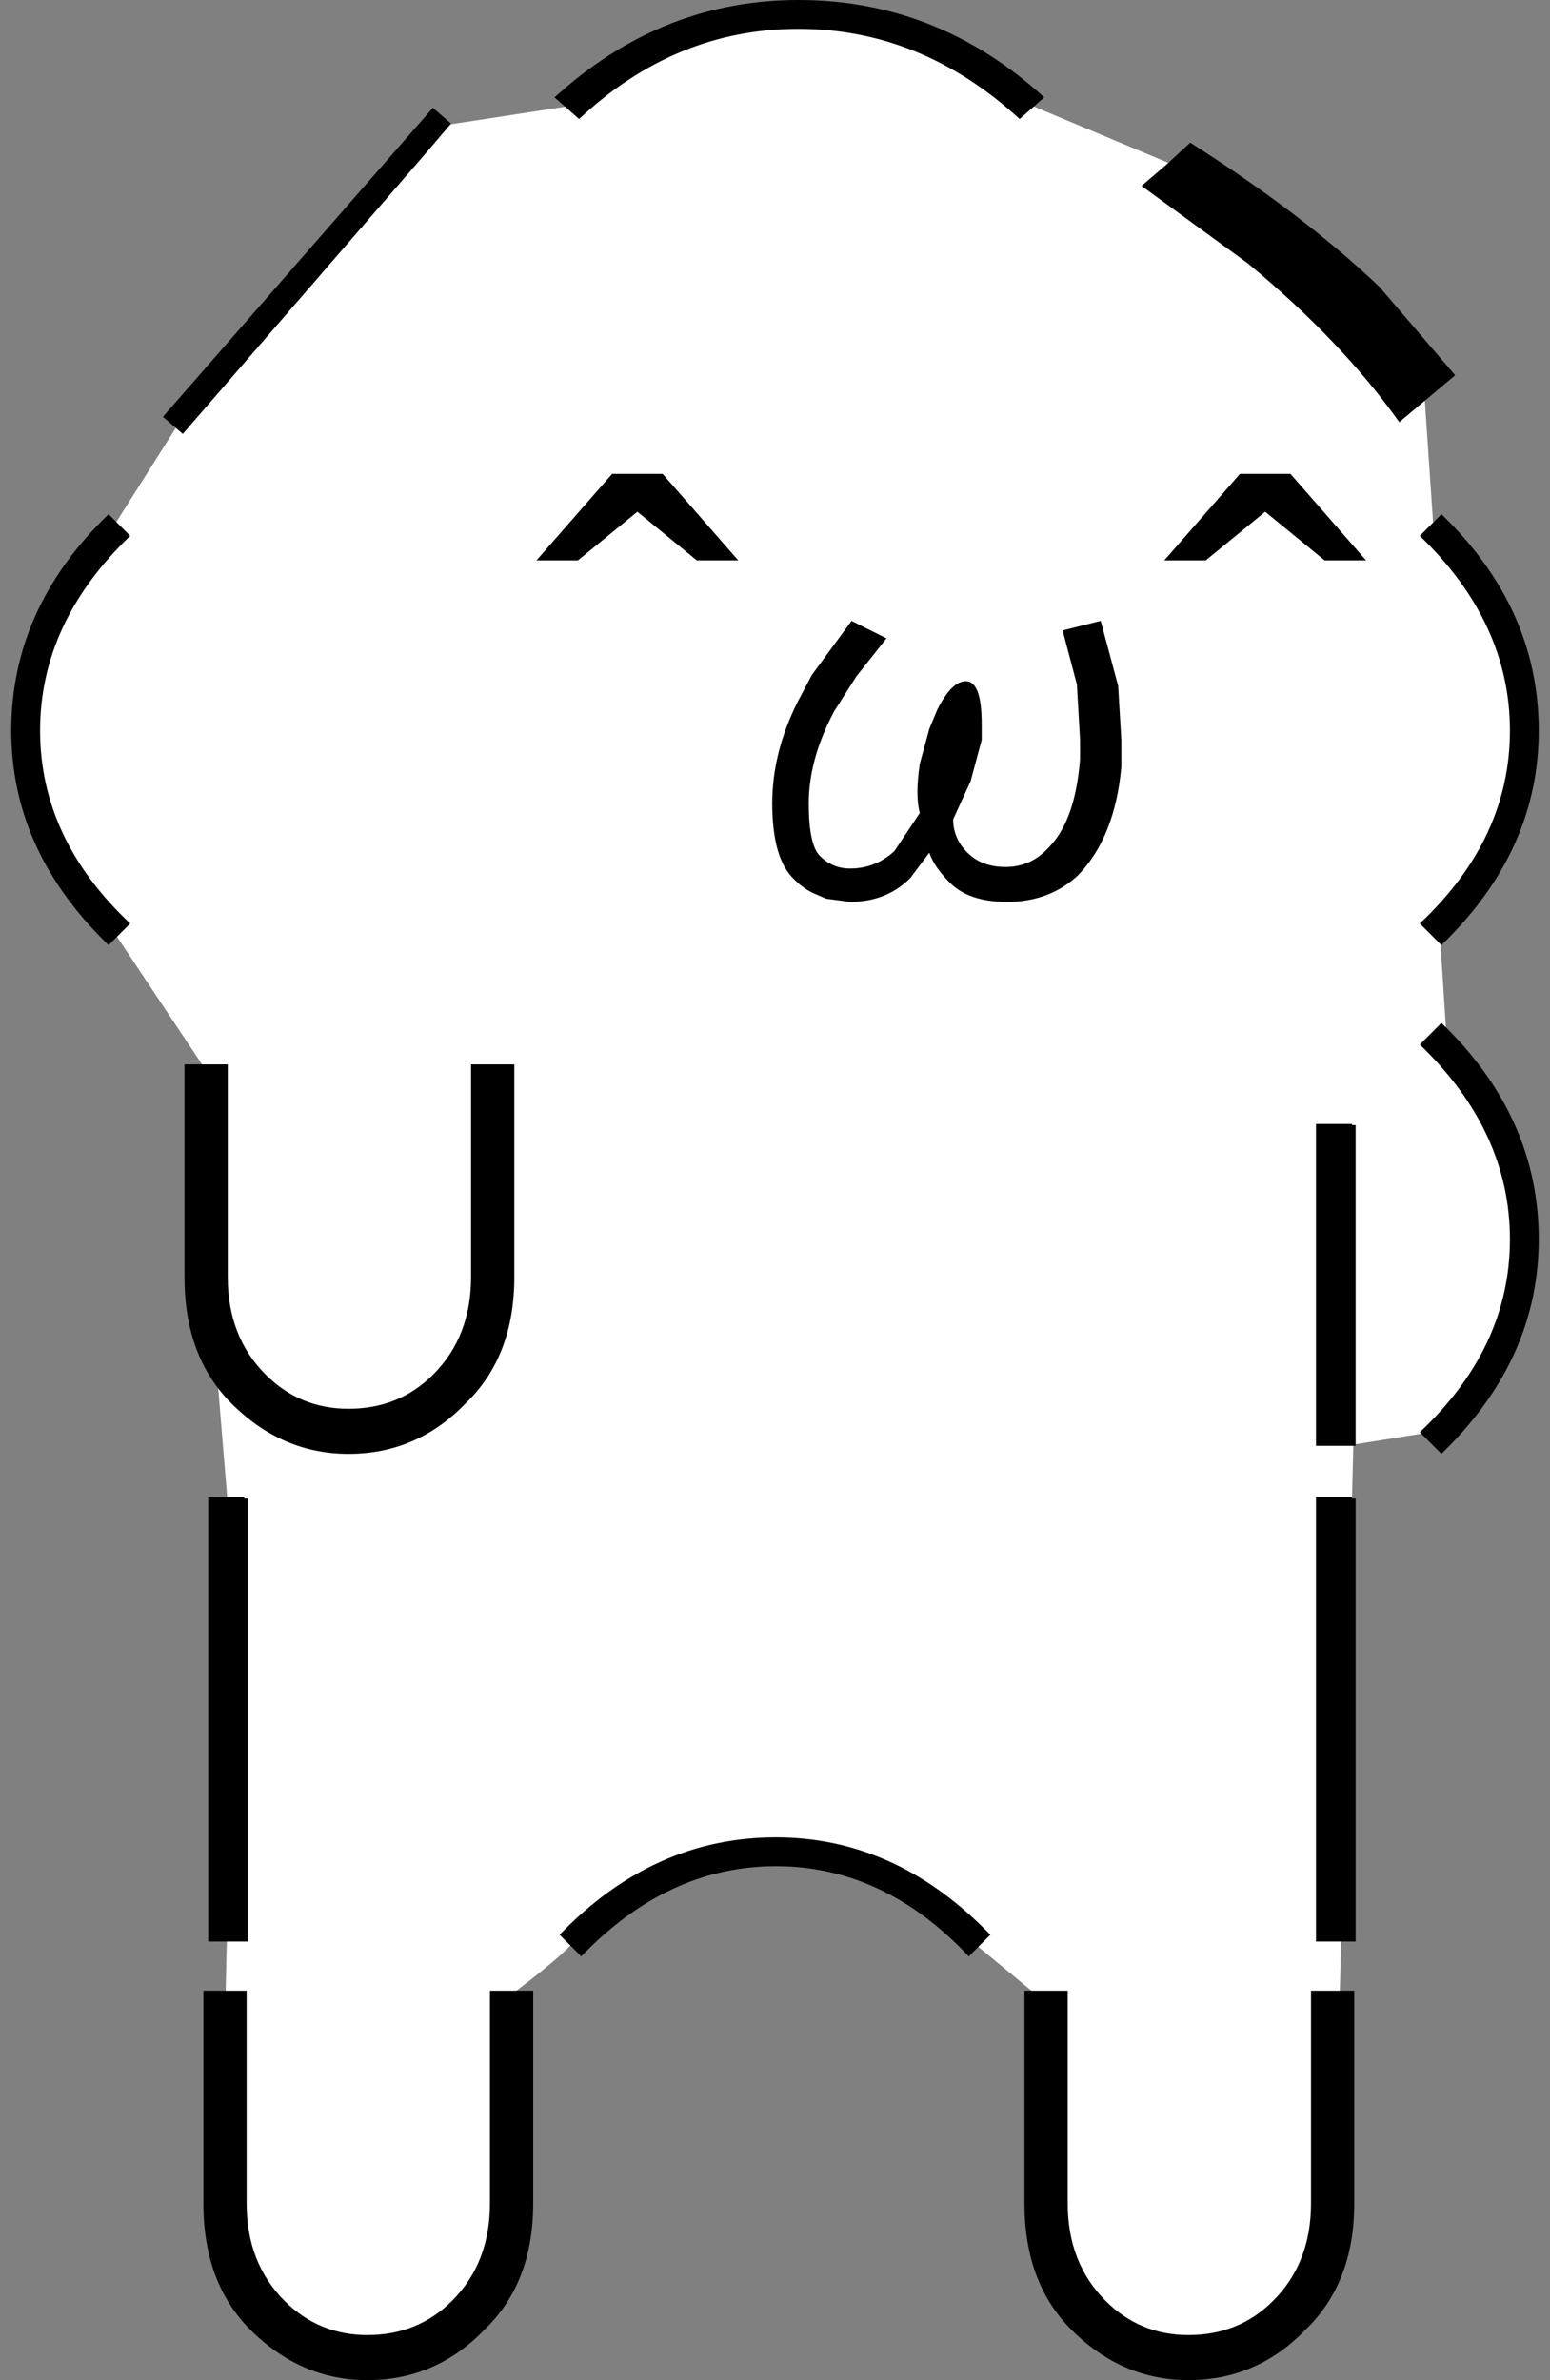 <?xml version="1.0" encoding="UTF-8" standalone="no"?>
<!DOCTYPE svg PUBLIC "-//W3C//DTD SVG 1.1//EN" "http://www.w3.org/Graphics/SVG/1.1/DTD/svg11.dtd">
<svg width="43px" height="66px" version="1.1" xmlns="http://www.w3.org/2000/svg" xmlns:xlink="http://www.w3.org/1999/xlink" xml:space="preserve" xmlns:serif="http://www.serif.com/" style="fill-rule:evenodd;clip-rule:evenodd;stroke-linejoin:round;stroke-miterlimit:2;">
    <rect width="100%" height="100%" fill="#808080" stroke="none"/>
    <g transform="matrix(0.548,-5.50919e-17,1.03423e-16,0.783,-37.439,-103.857)">
        <path d="M121.186,203.516C121.186,203.516 121.205,208.356 121.205,210.257C121.205,213.216 124.245,216.371 127.941,216.371L127.943,216.371C132.379,216.371 135.905,213.855 135.905,210.056L136.831,183.8L141.694,183.255C146.427,179.801 146.835,173.847 141.584,169.769L141.174,165.315C149.467,160.059 143.706,152.992 140.89,151.371L140.435,146.682L127.68,138.469L120.31,136.311C112.042,131.92 104.463,132.138 97.48,136.36L90.332,137.127L77.559,147.418L74.019,151.335C68.45,155.936 67.459,160.661 74.029,165.59L78.687,170.484L79.309,181.325L79.832,185.749L79.819,201.228C79.75,201.513 79.595,210.49 79.595,210.49C79.595,213.927 83.625,216.435 86.923,216.435L86.925,216.435C91.438,216.435 93.992,213.052 93.992,210.554L93.992,203.383C93.992,203.383 96.281,202.214 97.212,201.527C105.621,195.329 115.565,199.746 117.842,201.582L121.186,203.516" style="fill:white;" />
    </g>
    <path d="M6.842,61.1C6.842,62.2 7.192,63.1 7.892,63.8C8.525,64.433 9.292,64.75 10.192,64.75C11.125,64.75 11.908,64.433 12.542,63.8C13.242,63.1 13.592,62.2 13.592,61.1L13.592,55.2L14.792,55.2L14.792,61.1C14.792,62.567 14.342,63.733 13.442,64.6C12.542,65.533 11.458,66 10.192,66C8.958,66 7.875,65.533 6.942,64.6C6.075,63.733 5.642,62.567 5.642,61.1L5.642,55.2L6.842,55.2L6.842,61.1ZM29.62,61.1C29.62,62.2 29.97,63.1 30.67,63.8C31.304,64.433 32.07,64.75 32.97,64.75C33.904,64.75 34.687,64.433 35.32,63.8C36.02,63.1 36.37,62.2 36.37,61.1L36.37,55.2L37.57,55.2L37.57,61.1C37.57,62.567 37.12,63.733 36.22,64.6C35.32,65.533 34.237,66 32.97,66C31.737,66 30.654,65.533 29.72,64.6C28.854,63.733 28.42,62.567 28.42,61.1L28.42,55.2L29.62,55.2L29.62,61.1ZM27.475,53.65L26.875,54.25C25.308,52.583 23.525,51.75 21.525,51.75C19.525,51.75 17.725,52.583 16.125,54.25L15.525,53.65C17.258,51.85 19.258,50.95 21.525,50.95C23.692,50.95 25.625,51.8 27.325,53.5L27.475,53.65ZM37.608,53.838L36.508,53.838L36.508,41.509L37.508,41.509L37.508,41.554L37.608,41.554L37.608,53.838ZM6.876,53.838L5.776,53.838L5.776,41.509L6.776,41.509L6.776,41.554L6.876,41.554L6.876,53.838ZM39.988,40.315L39.388,39.715C41.054,38.149 41.888,36.365 41.888,34.365C41.888,32.365 41.054,30.565 39.388,28.965L39.988,28.365C41.788,30.099 42.688,32.099 42.688,34.365C42.688,36.532 41.838,38.465 40.138,40.165L39.988,40.315ZM6.318,35.415C6.318,36.515 6.668,37.415 7.368,38.115C8.001,38.749 8.768,39.065 9.668,39.065C10.601,39.065 11.385,38.749 12.018,38.115C12.718,37.415 13.068,36.515 13.068,35.415L13.068,29.515L14.268,29.515L14.268,35.415C14.268,36.882 13.818,38.049 12.918,38.915C12.018,39.849 10.935,40.315 9.668,40.315C8.435,40.315 7.351,39.849 6.418,38.915C5.551,38.049 5.118,36.882 5.118,35.415L5.118,29.515L6.318,29.515L6.318,35.415ZM37.608,40.092L36.508,40.092L36.508,31.167L37.508,31.167L37.508,31.199L37.608,31.199L37.608,40.092ZM39.988,26.209L39.388,25.609C41.054,24.043 41.888,22.259 41.888,20.259C41.888,18.259 41.054,16.459 39.388,14.859L39.988,14.259C41.788,15.993 42.688,17.993 42.688,20.259C42.688,22.426 41.838,24.359 40.138,26.059L39.988,26.209ZM3.012,26.209L3.612,25.609C1.946,24.043 1.112,22.259 1.112,20.259C1.112,18.259 1.946,16.459 3.612,14.859L3.012,14.259C1.212,15.993 0.312,17.993 0.312,20.259C0.312,22.426 1.162,24.359 2.862,26.059L3.012,26.209ZM31.02,19.022L30.536,17.217L29.479,17.481L29.875,18.978L29.963,20.519L29.963,21.047C29.875,22.191 29.582,23.013 29.083,23.512C28.76,23.864 28.364,24.04 27.894,24.04C27.454,24.04 27.102,23.908 26.838,23.644C26.574,23.38 26.442,23.072 26.442,22.72L26.926,21.663L27.234,20.519L27.234,20.078C27.234,19.286 27.087,18.89 26.794,18.89C26.53,18.89 26.266,19.154 26.001,19.682L25.781,20.21L25.517,21.179C25.429,21.766 25.429,22.221 25.517,22.544L24.813,23.6C24.461,23.923 24.05,24.084 23.58,24.084C23.257,24.084 22.979,23.967 22.744,23.732C22.538,23.527 22.436,23.042 22.436,22.279C22.436,21.458 22.671,20.607 23.14,19.726L23.756,18.758L24.593,17.701L23.624,17.217L22.524,18.714L22.128,19.462C21.658,20.401 21.423,21.34 21.423,22.279C21.423,23.307 21.629,24.011 22.04,24.392C22.216,24.569 22.406,24.701 22.612,24.789L22.92,24.921L23.58,25.009C24.255,25.009 24.813,24.789 25.253,24.348L25.781,23.644C25.869,23.908 26.06,24.187 26.354,24.48C26.706,24.833 27.234,25.009 27.938,25.009C28.731,25.009 29.391,24.759 29.919,24.26C30.594,23.556 30.991,22.558 31.108,21.267L31.108,20.519L31.02,19.022ZM14.882,15.54L16.982,13.14L18.382,13.14L20.482,15.54L19.332,15.54L17.682,14.19L16.032,15.54L14.882,15.54ZM32.299,15.54L34.399,13.14L35.799,13.14L37.899,15.54L36.749,15.54L35.099,14.19L33.449,15.54L32.299,15.54ZM5.071,12.032L4.519,11.558L12.009,2.989L12.513,3.427L11.785,4.281L5.071,12.032ZM38.819,11.705C37.752,10.205 36.352,8.739 34.619,7.305L31.669,5.155L32.369,4.555L33.019,3.955C35.119,5.289 36.869,6.622 38.269,7.955L40.369,10.405L38.819,11.705ZM15.383,2.7L16.065,3.3C17.846,1.633 19.874,0.8 22.148,0.8C24.421,0.8 26.468,1.633 28.287,3.3L28.969,2.7C26.999,0.9 24.725,0 22.148,0C19.684,0 17.486,0.85 15.553,2.55L15.383,2.7Z"/>
</svg>
